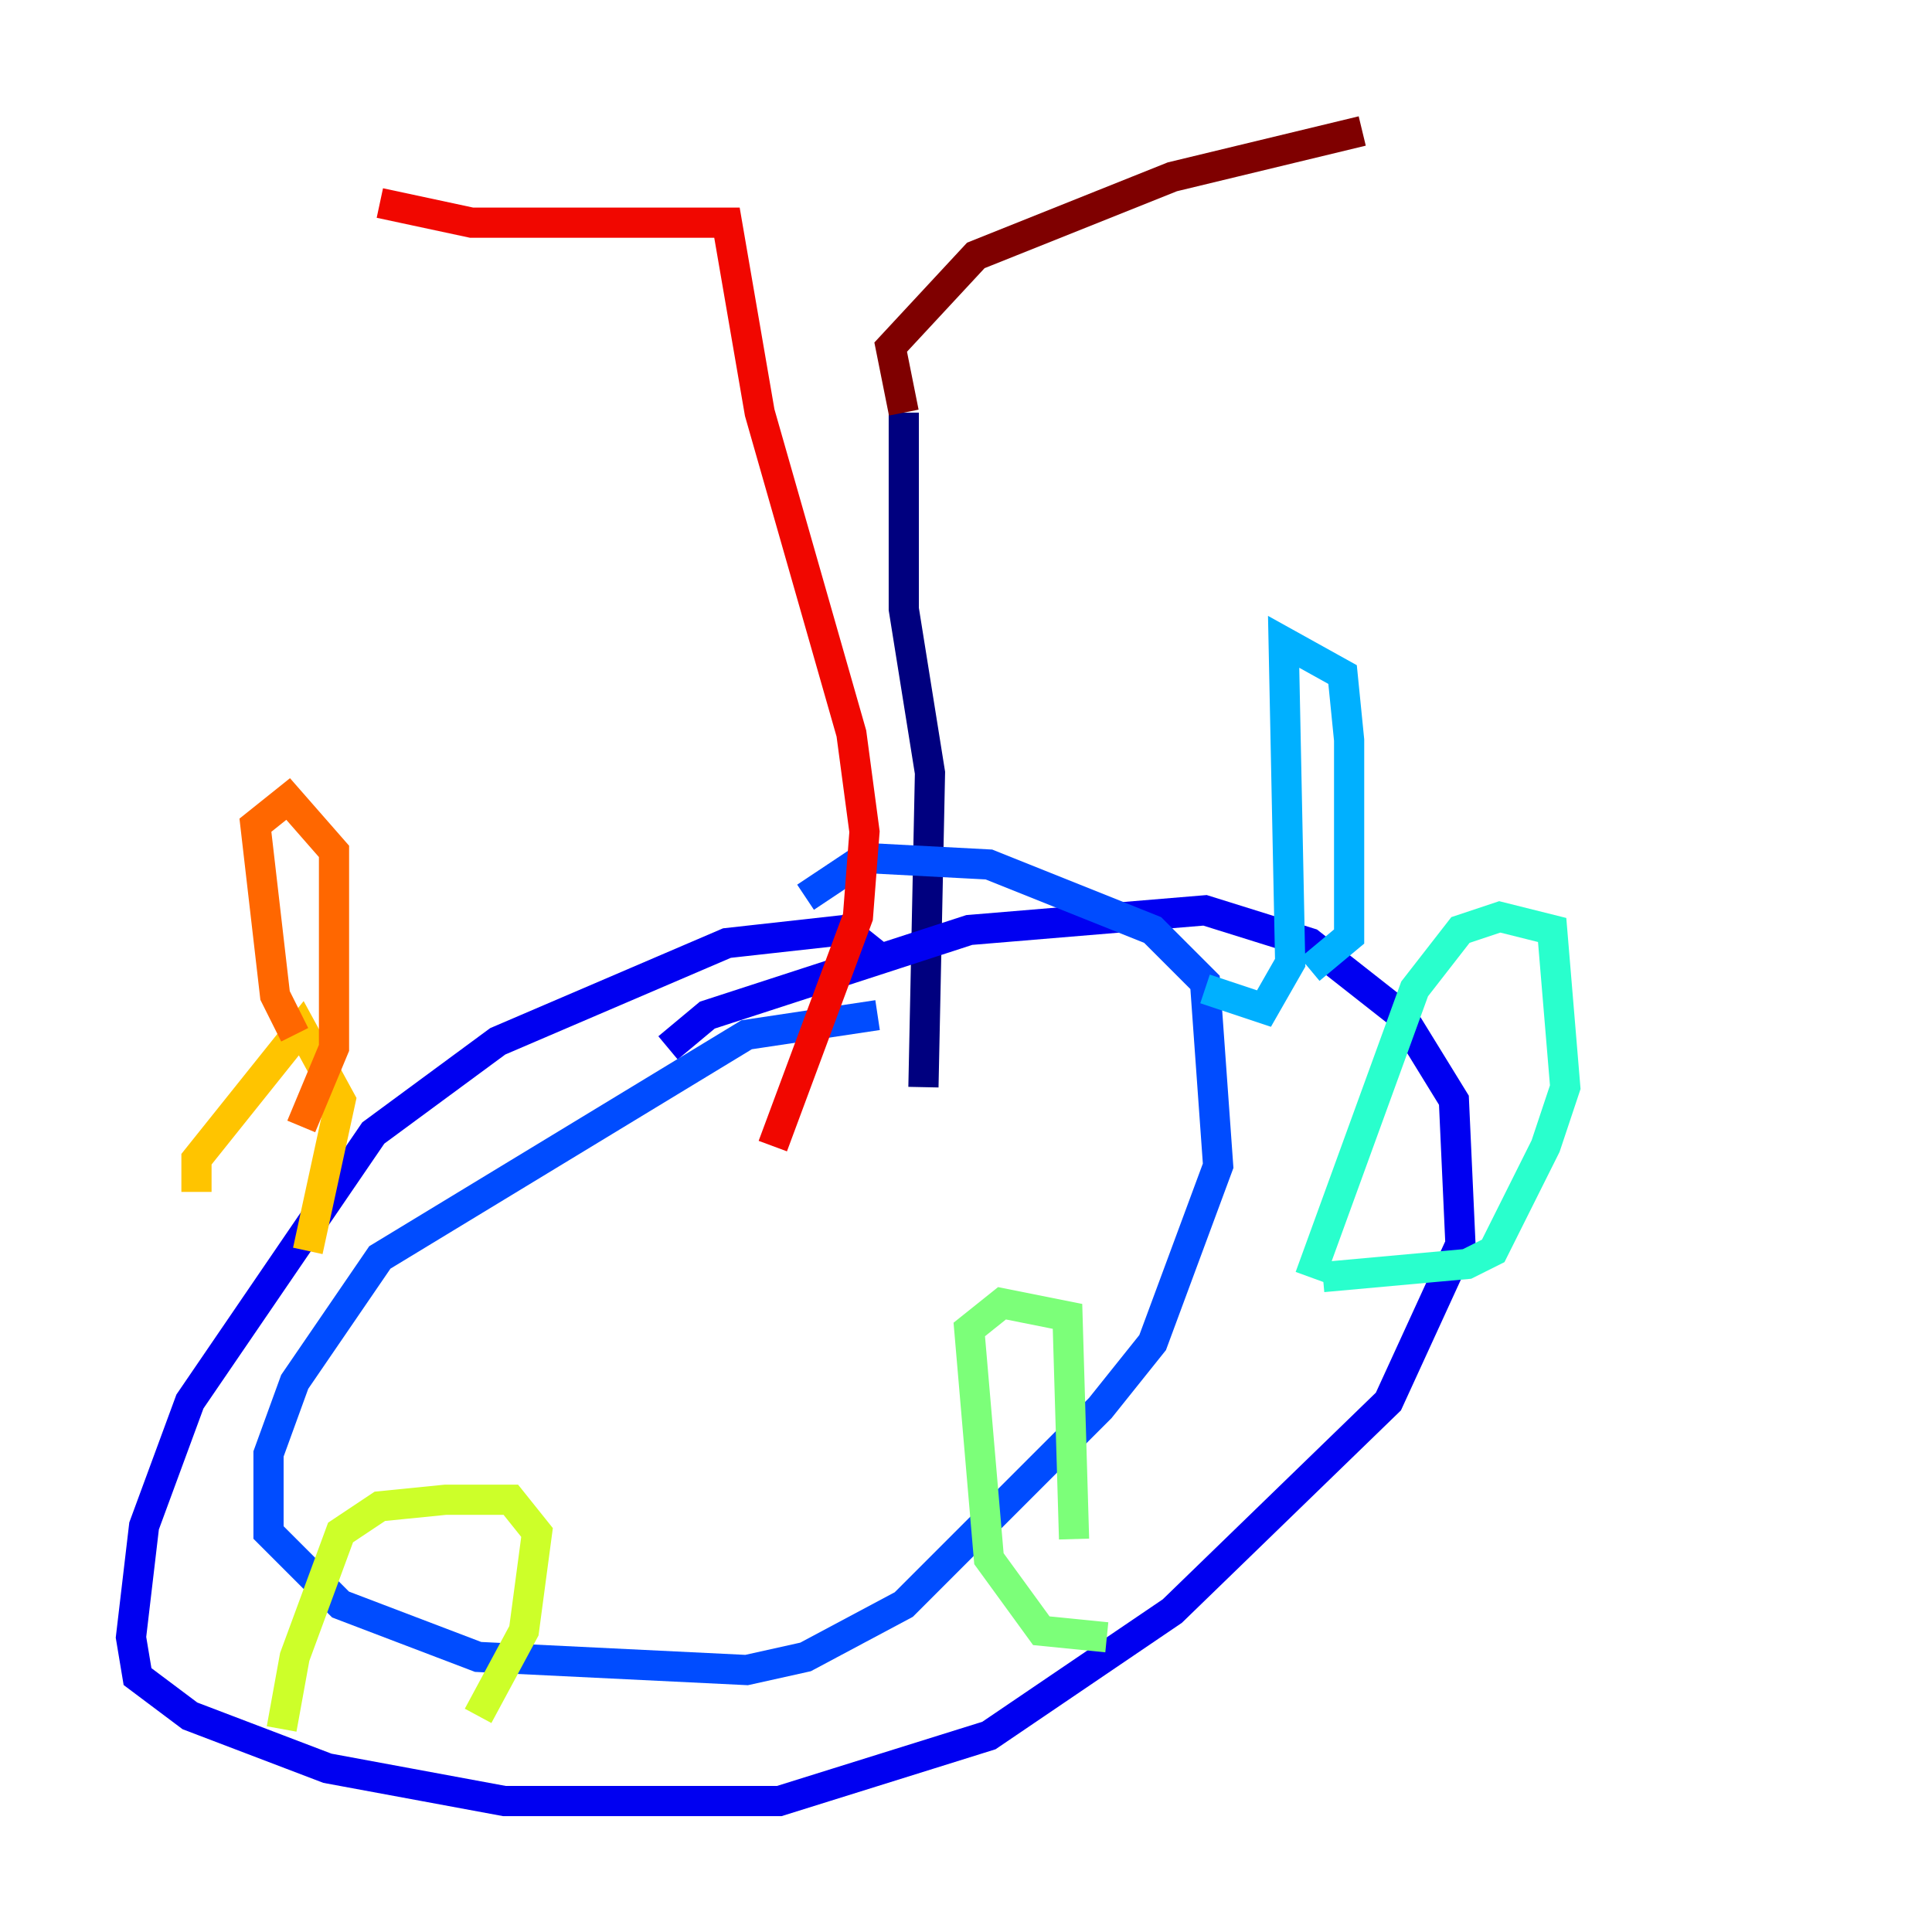 <?xml version="1.0" encoding="utf-8" ?>
<svg baseProfile="tiny" height="128" version="1.2" viewBox="0,0,128,128" width="128" xmlns="http://www.w3.org/2000/svg" xmlns:ev="http://www.w3.org/2001/xml-events" xmlns:xlink="http://www.w3.org/1999/xlink"><defs /><polyline fill="none" points="59.878,27.336 59.878,40.352 61.614,51.2 61.18,72.027" stroke="#00007f" stroke-width="2" /><polyline fill="none" points="58.142,63.349 55.973,61.614 48.163,62.481 32.976,68.99 24.732,75.064 12.583,92.854 9.546,101.098 8.678,108.475 9.112,111.078 12.583,113.681 21.695,117.153 33.41,119.322 51.634,119.322 65.519,114.983 77.668,106.739 91.986,92.854 96.759,82.441 96.325,72.895 92.854,67.254 86.78,62.481 79.837,60.312 64.217,61.614 46.861,67.254 44.258,69.424" stroke="#0000f1" stroke-width="2" /><polyline fill="none" points="58.142,67.254 49.464,68.556 25.166,83.308 19.525,91.552 17.79,96.325 17.79,101.532 22.563,106.305 31.675,109.776 49.464,110.644 53.37,109.776 59.878,106.305 72.895,93.288 76.366,88.949 80.705,77.234 79.837,65.085 76.366,61.614 65.519,57.275 57.275,56.841 53.37,59.444" stroke="#004cff" stroke-width="2" /><polyline fill="none" points="79.837,65.519 83.742,66.82 85.478,63.783 85.044,42.522 88.949,44.691 89.383,49.031 89.383,62.047 86.78,64.217" stroke="#00b0ff" stroke-width="2" /><polyline fill="none" points="86.78,84.61 93.722,65.519 96.759,61.614 99.363,60.746 102.834,61.614 103.702,72.027 102.4,75.932 98.929,82.875 97.193,83.742 87.647,84.61" stroke="#29ffcd" stroke-width="2" /><polyline fill="none" points="73.329,108.475 68.99,108.041 65.519,103.268 64.217,88.081 66.386,86.346 70.725,87.214 71.159,101.966" stroke="#7cff79" stroke-width="2" /><polyline fill="none" points="18.658,114.549 19.525,109.776 22.563,101.532 25.166,99.797 29.505,99.363 33.844,99.363 35.58,101.532 34.712,108.041 31.675,113.681" stroke="#cdff29" stroke-width="2" /><polyline fill="none" points="13.017,78.969 13.017,76.8 19.959,68.122 22.563,72.895 20.393,82.875" stroke="#ffc400" stroke-width="2" /><polyline fill="none" points="19.525,68.556 18.224,65.953 16.922,54.671 19.091,52.936 22.129,56.407 22.129,69.424 19.959,74.63" stroke="#ff6700" stroke-width="2" /><polyline fill="none" points="51.2,75.932 56.841,60.746 57.275,55.105 56.407,48.597 50.332,27.336 48.163,14.752 31.241,14.752 25.166,13.451" stroke="#f10700" stroke-width="2" /><polyline fill="none" points="59.878,27.336 59.01,22.997 64.651,16.922 77.668,11.715 90.251,8.678" stroke="#7f0000" stroke-width="2" /></svg>